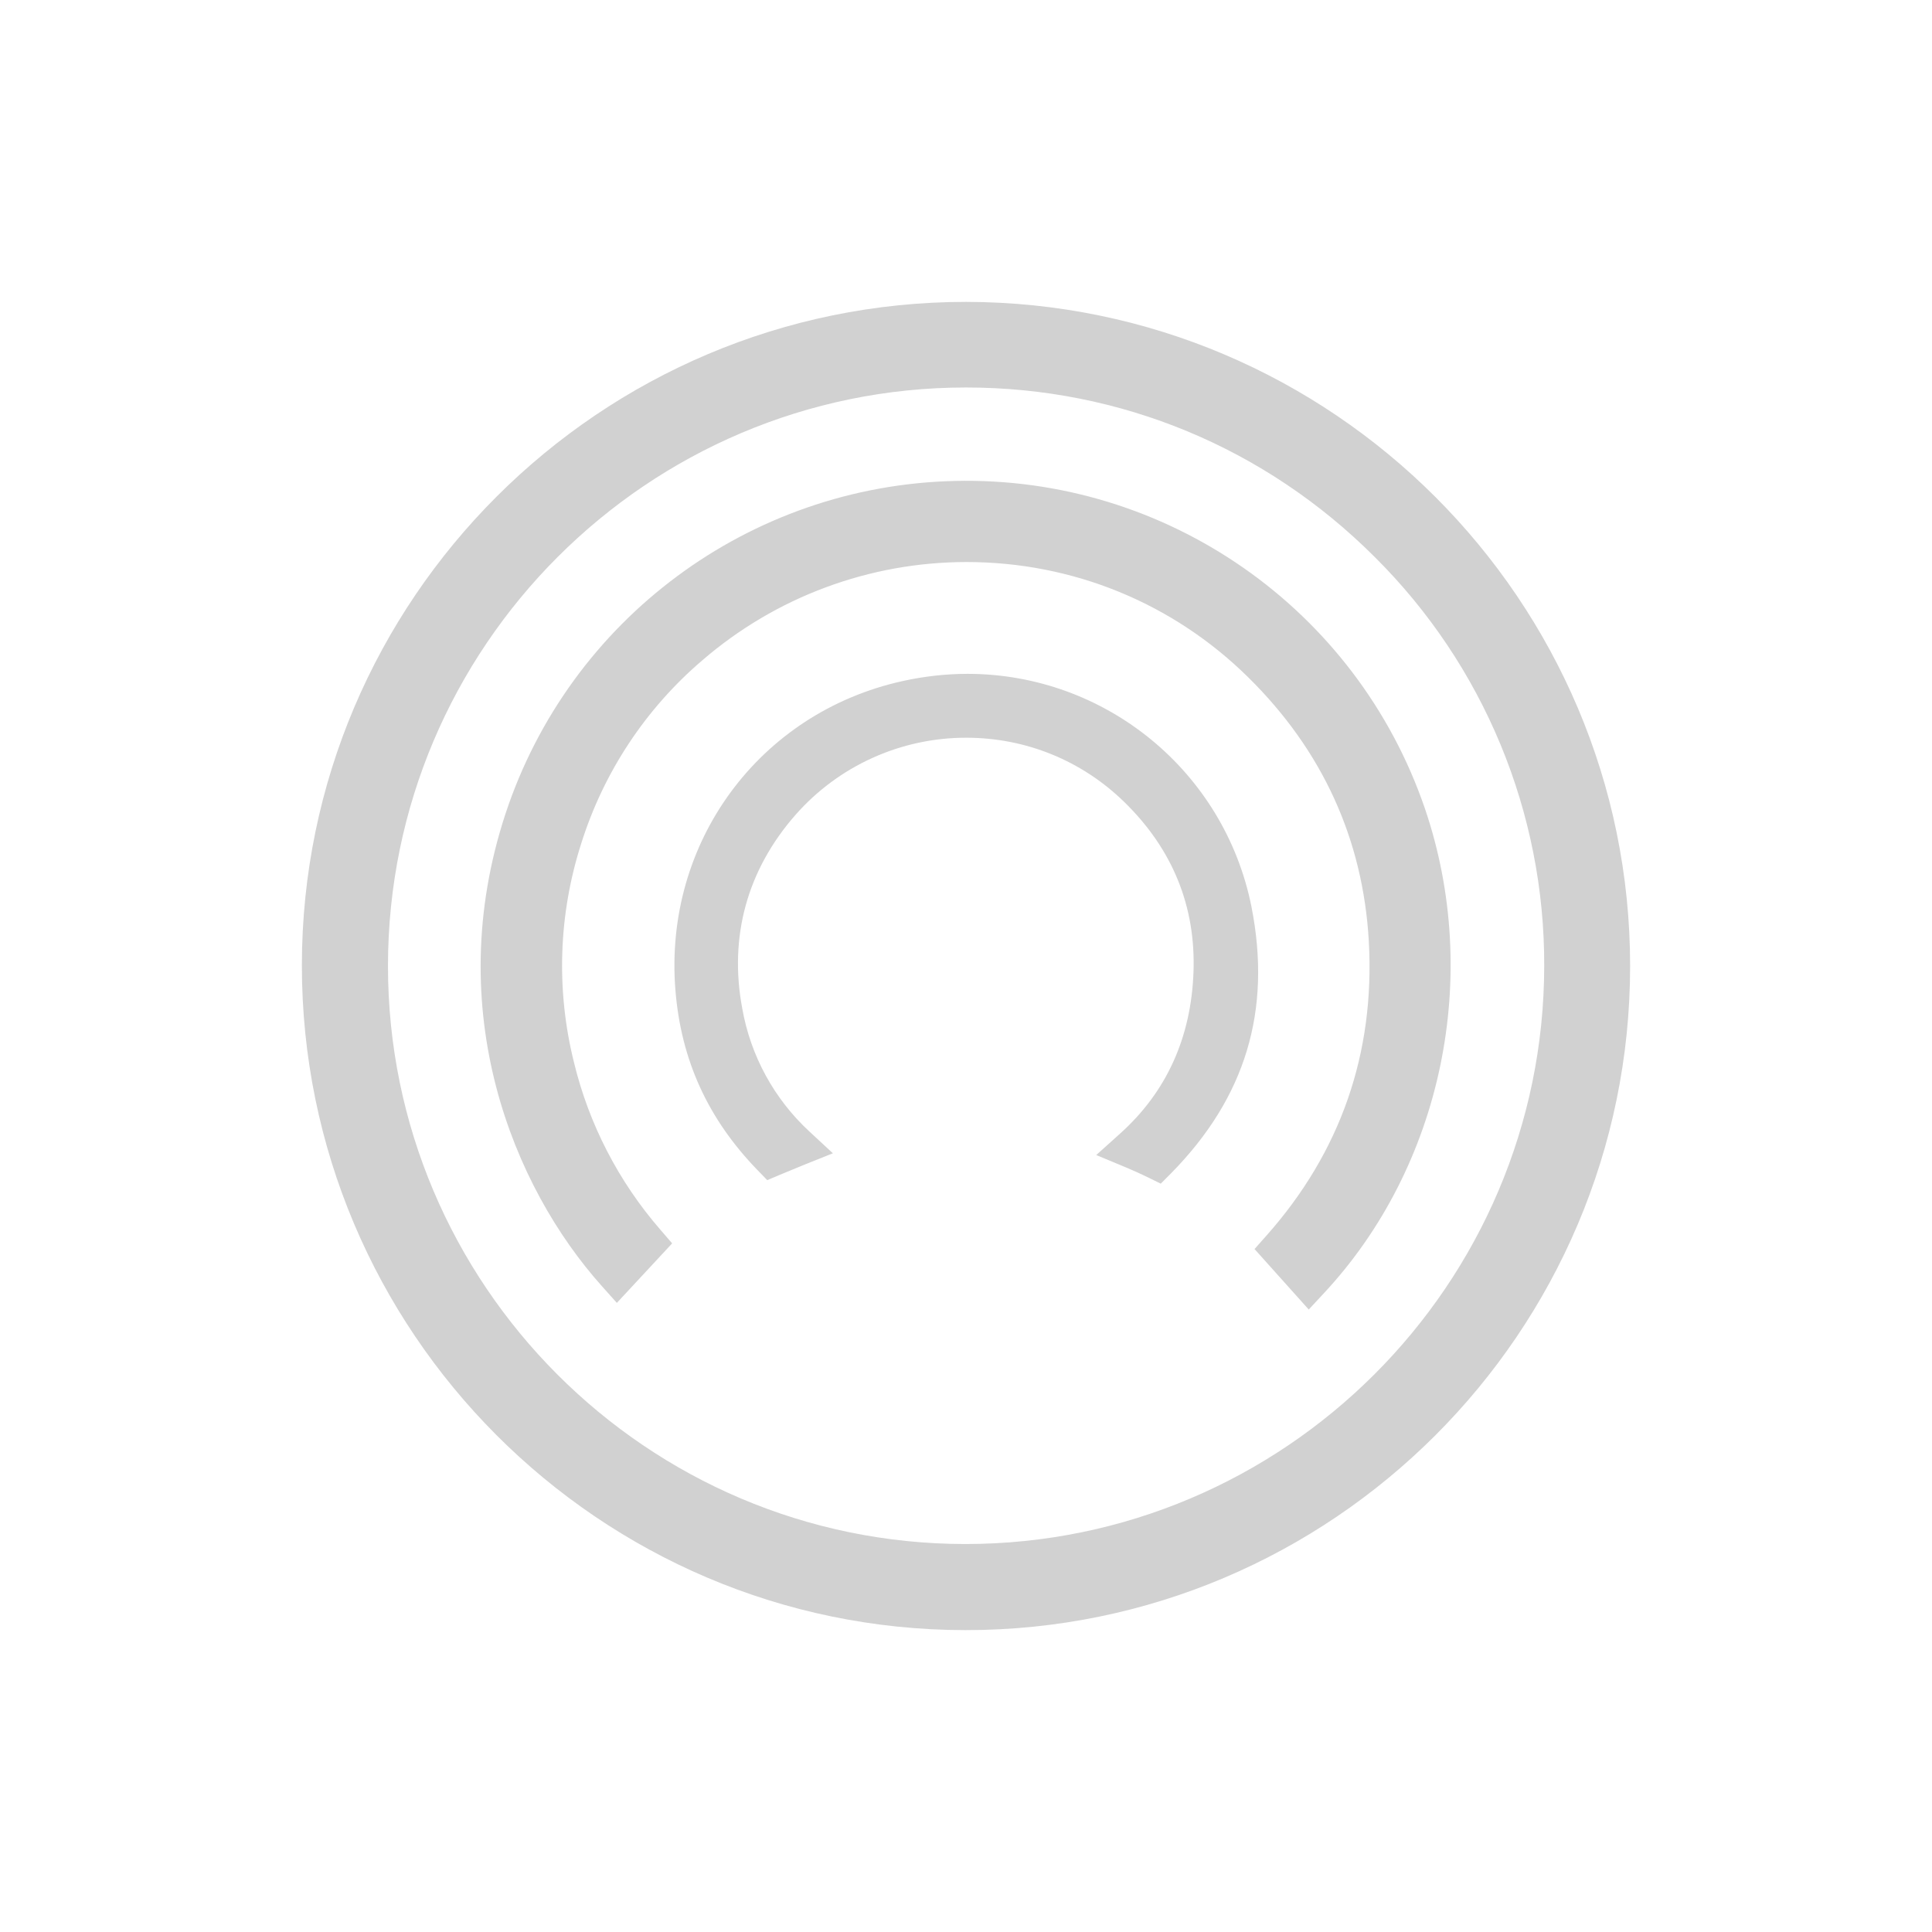 <?xml version="1.0" encoding="utf-8"?>
<svg fill="#d1d1d1" viewBox="0 0 32 32" xmlns="http://www.w3.org/2000/svg">
  <path d="M 16.003 5 C 9.94 5 5.003 9.929 5 15.986 C 4.997 22.053 9.925 26.994 15.986 27 L 15.996 27 C 22.062 27 26.998 22.067 27 16.003 C 27.002 9.946 22.069 5.01 16.003 5 Z M 16 6.418 L 16.001 6.418 C 18.557 6.418 20.961 7.416 22.772 9.228 C 24.574 11.019 25.585 13.457 25.577 15.998 C 25.573 21.278 21.271 25.574 15.987 25.574 C 10.714 25.57 6.425 21.274 6.426 15.998 C 6.428 10.716 10.723 6.418 16 6.418 Z M 20.728 15.017 C 20.279 12.776 18.312 11.163 16.027 11.161 C 15.672 11.161 15.312 11.201 14.957 11.279 C 12.575 11.801 10.99 13.955 11.187 16.399 C 11.28 17.56 11.727 18.536 12.55 19.384 L 12.708 19.547 L 12.918 19.458 L 13.306 19.298 L 13.795 19.102 L 13.408 18.743 C 12.823 18.203 12.432 17.487 12.294 16.703 C 12.071 15.517 12.376 14.409 13.174 13.499 C 13.889 12.685 14.92 12.218 16.004 12.219 C 16.992 12.219 17.922 12.599 18.624 13.286 C 19.423 14.066 19.807 15.014 19.768 16.1 C 19.729 17.186 19.32 18.087 18.551 18.777 L 18.157 19.131 L 18.647 19.335 C 18.77 19.386 18.891 19.441 19.01 19.499 L 19.226 19.605 L 19.396 19.434 C 20.631 18.18 21.067 16.736 20.728 15.017 Z M 9.973 21.307 L 10.217 21.58 L 11.133 20.594 L 10.937 20.367 C 10.246 19.571 9.755 18.621 9.507 17.597 C 9.208 16.401 9.25 15.145 9.627 13.971 C 9.998 12.79 10.694 11.737 11.636 10.934 C 12.851 9.886 14.402 9.31 16.007 9.309 C 17.768 9.309 19.426 9.987 20.674 11.218 C 21.904 12.43 22.576 13.902 22.672 15.592 C 22.775 17.442 22.205 19.082 20.977 20.465 L 20.779 20.688 L 21.677 21.69 L 21.926 21.422 C 23.889 19.317 24.546 16.165 23.601 13.392 C 22.467 10.078 19.315 7.882 15.814 7.966 C 12.415 8.045 9.435 10.254 8.371 13.483 C 7.301 16.741 8.497 19.661 9.973 21.307 Z" fill-rule="evenodd"/>
</svg>
